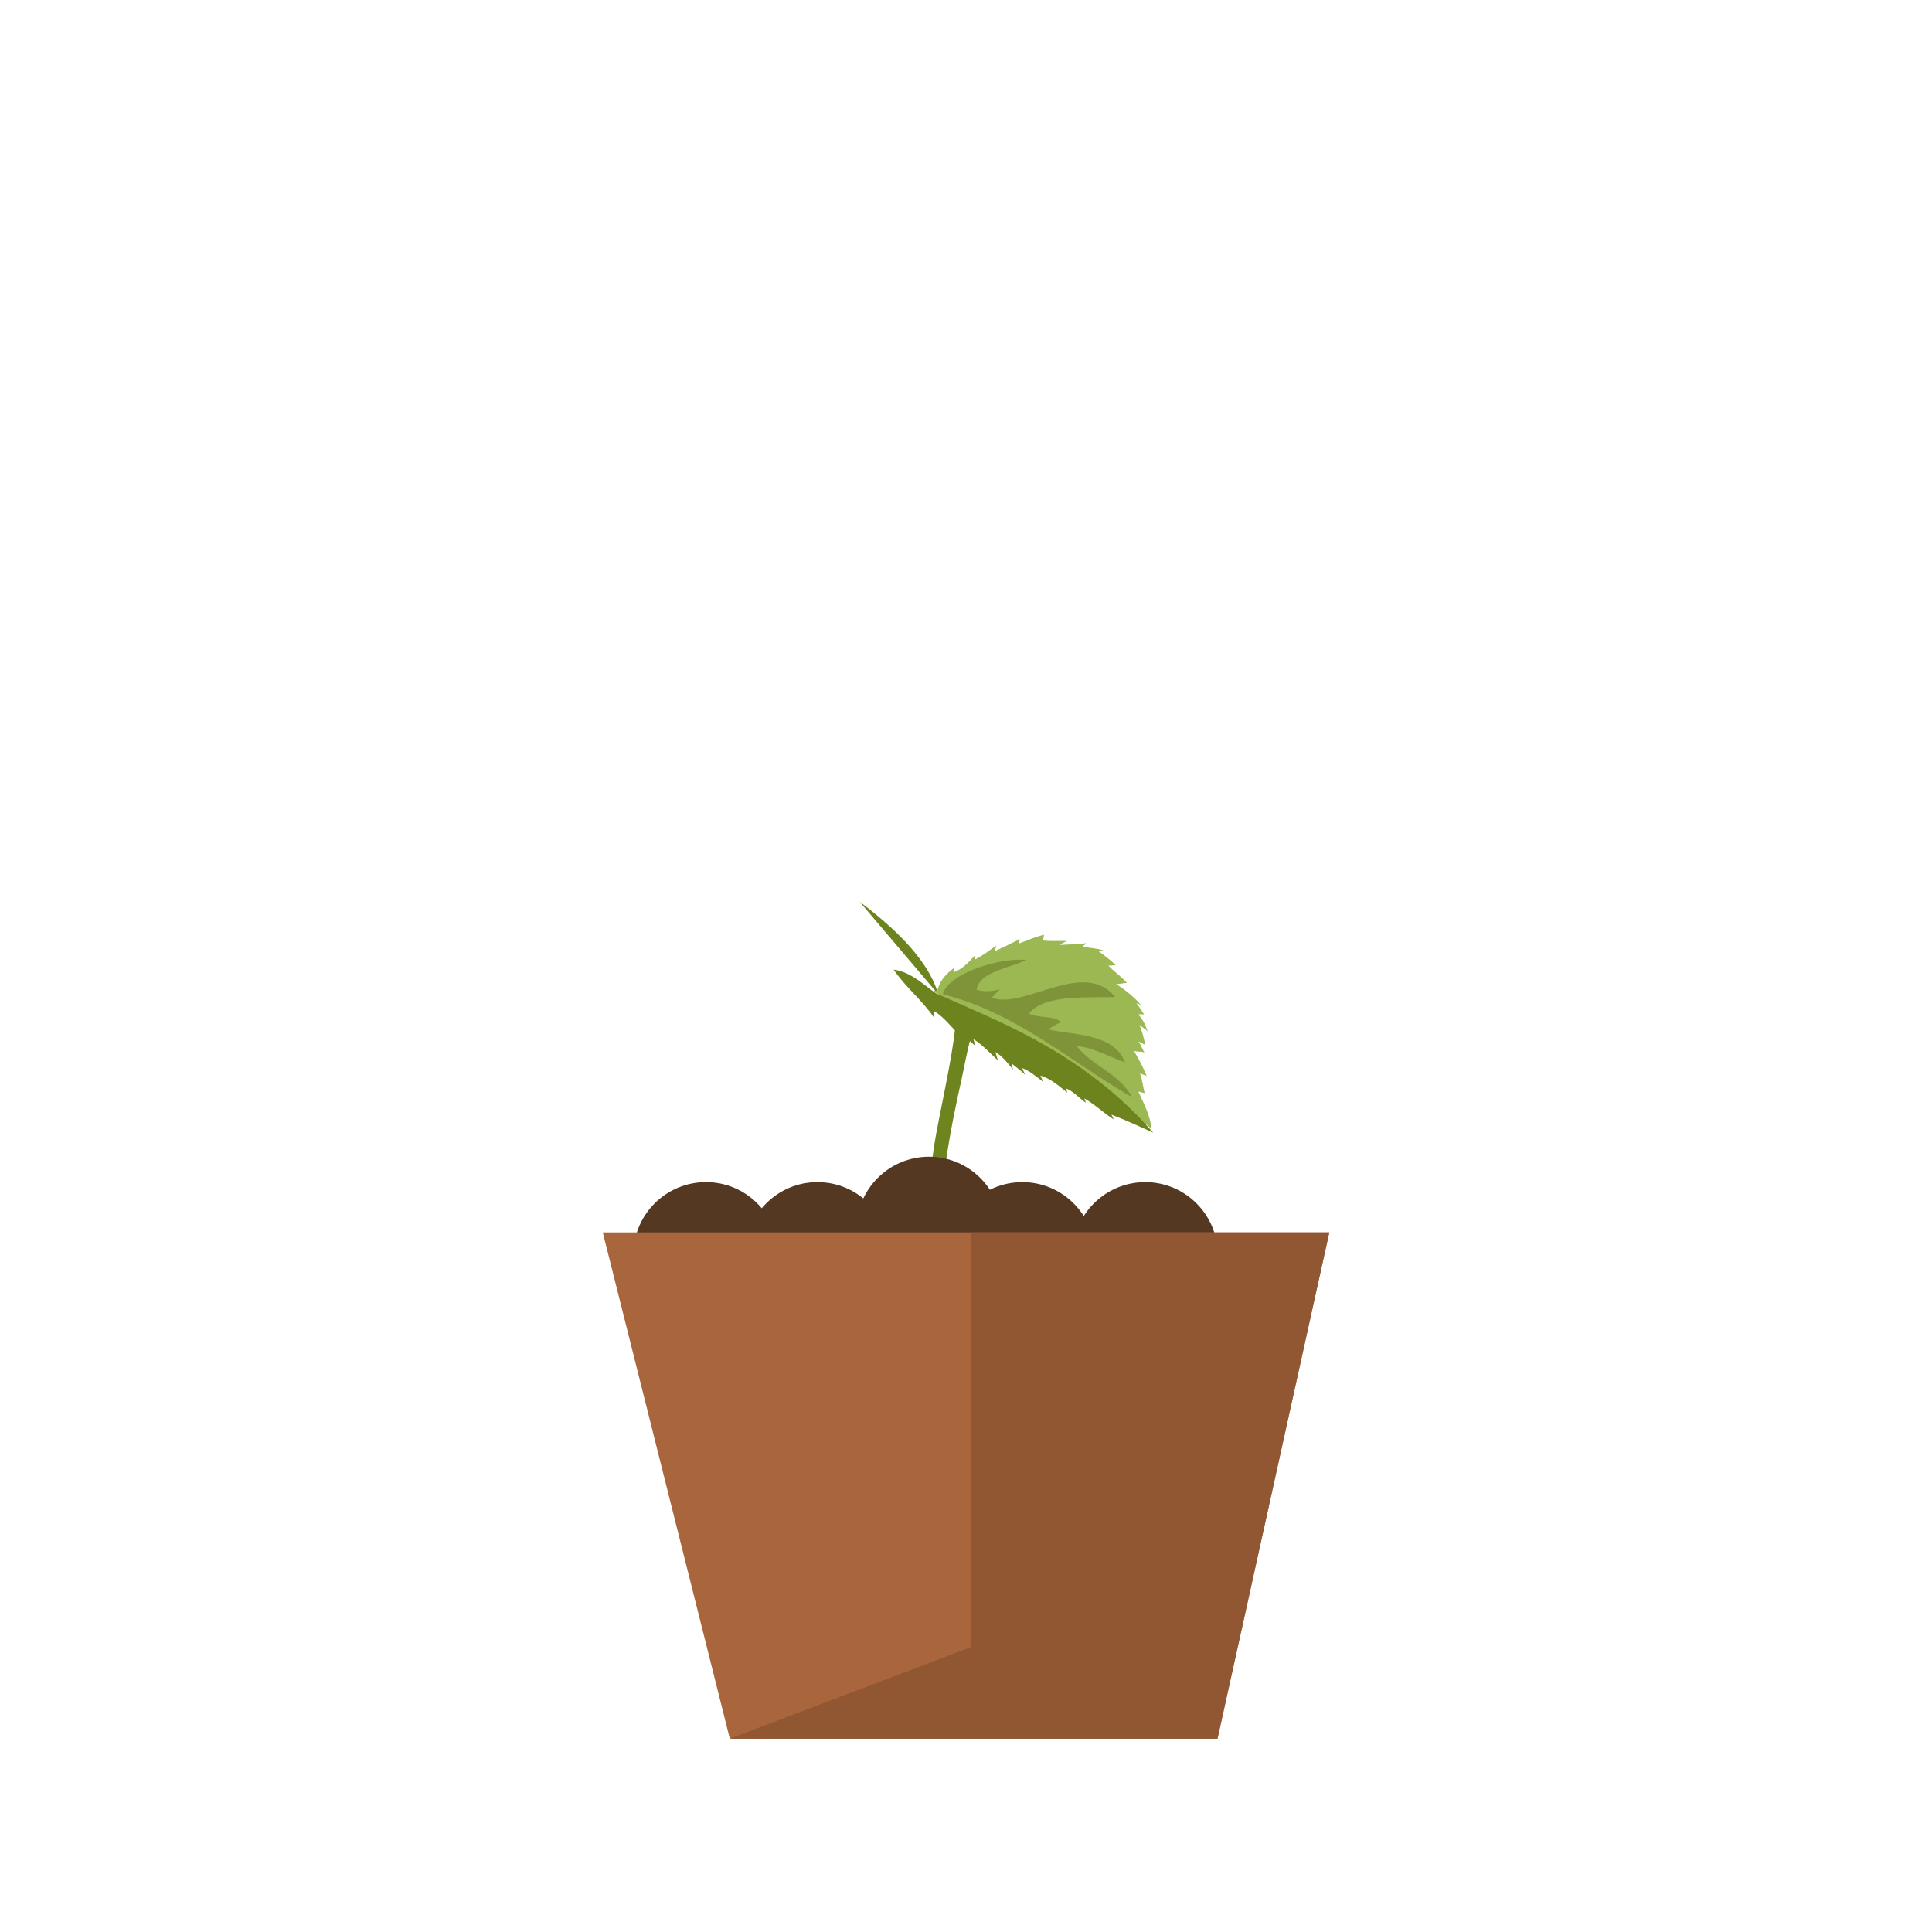 <svg xmlns="http://www.w3.org/2000/svg" xmlns:xlink="http://www.w3.org/1999/xlink" width="500" zoomAndPan="magnify" viewBox="0 0 375 375" height="500" preserveAspectRatio="xMidYMid meet" version="1.0"><defs><clipPath id="86c6ebca37"><path d="M 116.602 239 L 258.348 239 L 258.348 337.477 L 116.602 337.477 Z M 116.602 239 " clip-rule="nonzero"/></clipPath><clipPath id="bac96ce589"><path d="M 141.18 239 L 258.348 239 L 258.348 337.477 L 141.18 337.477 Z M 141.18 239 " clip-rule="nonzero"/></clipPath></defs><path fill="#6d841f" d="M 182.957 240.316 C 183.344 243.457 183.797 250.164 184.609 257.945 L 181.164 257.945 C 180.914 254.047 180.789 251.219 180.664 250.148 C 179.527 240.598 180.02 229.199 181.77 219.754 C 183.125 212.441 185.609 201.828 185.609 196 L 192.391 193.332 C 188.293 198.754 187.844 204.156 186.574 209.789 C 184.676 218.215 181.922 231.895 182.957 240.316 " fill-opacity="1" fill-rule="nonzero"/><path fill="#6d831d" d="M 166.824 174.996 C 172.574 179.352 180.035 185.742 182.125 193.004 L 166.824 174.996 " fill-opacity="1" fill-rule="nonzero"/><path fill="#9bb853" d="M 181.969 192.227 C 182.371 190.363 183.648 189.016 185.168 187.875 C 185.301 188.09 185.062 188.477 185.207 188.68 C 186.805 188.074 188.113 186.73 189.25 185.41 C 189.297 185.664 189.102 185.992 189.156 186.293 C 190.559 185.586 192.062 184.516 193.355 183.512 C 193.289 183.895 193.152 184.258 193.109 184.629 C 194.66 183.895 196.457 183.039 197.961 182.273 C 197.957 182.586 197.699 182.875 197.676 183.172 C 199.32 182.582 200.938 181.832 202.637 181.438 C 202.617 181.781 202.473 182.164 202.457 182.551 C 203.957 182.719 205.664 182.598 207.109 182.648 C 206.617 182.859 206.199 183.129 205.703 183.402 C 207.402 183.316 209.172 183.297 210.824 183.078 C 210.625 183.355 210.293 183.539 210.066 183.816 C 211.441 183.906 212.859 184.113 214.152 184.441 C 213.879 184.59 213.539 184.488 213.266 184.668 C 214.363 185.449 215.605 186.371 216.566 187.332 C 216.098 187.352 215.562 187.414 215.133 187.441 C 216.254 188.57 217.684 189.582 218.727 190.785 C 218.023 190.781 217.391 191.02 216.691 190.996 C 218.375 192.145 220.168 193.508 221.527 195.152 C 221.371 195.152 220.973 194.773 220.758 194.742 C 220.727 194.777 220.688 194.812 220.648 194.848 C 221.129 195.352 221.664 196.371 222.07 196.887 C 221.766 196.918 221.23 196.793 220.957 196.922 C 221.879 197.895 222.309 198.973 222.793 200.223 C 222.336 199.719 221.668 199.371 221.16 198.918 C 221.645 200.098 222.047 201.477 222.277 202.812 C 221.918 202.605 221.371 202.363 220.961 202.109 C 221.418 202.676 221.695 203.664 222.148 204.289 C 221.512 204.059 220.742 204.168 220.121 203.992 C 221.047 205.574 221.883 207.176 222.566 208.84 C 222.176 208.676 221.66 208.496 221.273 208.352 C 221.723 209.543 221.859 210.91 222.176 212.164 C 221.773 212.102 221.367 211.934 220.961 211.879 C 222.066 214.309 223.238 216.48 223.547 219.215 C 220.73 215.633 186.188 196.004 181.133 192.332 L 181.969 192.227 " fill-opacity="1" fill-rule="nonzero"/><path fill="#6d831d" d="M 181.762 192.852 C 179.504 191.371 176.891 188.637 173.457 188.195 C 175.668 191.52 179.098 194.223 181.348 197.598 C 181.383 197.176 181.359 196.715 181.359 196.301 C 183.297 197.414 184.676 199.492 186.422 200.992 C 186.391 200.852 186.102 200.395 186.039 200.137 C 187.148 201.039 188.266 202.066 189.328 203.027 C 189.223 202.621 189.066 202.105 188.945 201.699 C 190.664 202.777 192.242 204.441 193.695 205.836 C 193.516 205.336 193.379 204.703 193.207 204.191 C 194.543 204.98 195.633 206.352 196.605 207.598 C 196.547 207.203 196.387 206.773 196.328 206.379 C 197.062 207.055 198.234 207.793 198.969 208.637 C 198.797 208.172 198.57 207.715 198.402 207.312 C 199.879 207.871 201.133 208.949 202.453 209.961 C 202.312 209.559 202.09 209.152 201.934 208.773 C 203.848 209.305 205.535 210.758 207.109 212.051 C 207.188 211.816 206.875 211.535 206.926 211.258 C 208.375 211.852 209.484 213.137 210.742 214.035 C 210.742 213.723 210.48 213.48 210.488 213.211 C 212.414 214.285 214.203 216.023 216.145 217.262 C 216.078 216.941 215.832 216.668 215.758 216.355 C 218.496 217.406 221.215 218.668 223.844 219.852 C 215.402 210.148 205.219 203.512 193.609 198.129 C 189.789 196.355 181.762 192.852 181.762 192.852 " fill-opacity="1" fill-rule="nonzero"/><path fill="#7f9339" d="M 183.215 192.367 C 185.277 188.336 194.848 185.871 199.125 186.324 C 196.41 187.844 190.09 188.488 189.531 192.121 C 190.961 192.555 192.684 192.43 194.113 192.012 C 193.539 192.438 192.965 193.246 192.484 193.637 C 198.715 196.035 210.391 186.012 216.422 193.496 C 211.75 193.793 202.949 192.766 199.699 196.727 C 201.723 197.742 204.449 197.004 205.992 198.445 C 204.984 198.66 203.992 199.555 203.395 199.793 C 208.195 200.926 216.238 200.508 218.371 206.211 C 215.422 205.164 212.215 203.312 208.996 203.039 C 211.969 206.918 217.25 208.328 219.742 212.973 C 209.055 206.789 199.594 198.637 187.68 194.398 C 186.133 193.848 184.555 193.418 182.984 192.941 L 183.215 192.367 " fill-opacity="1" fill-rule="nonzero"/><path fill="#543822" d="M 151.113 243.527 C 151.113 251.301 144.809 257.605 137.031 257.605 C 129.254 257.605 122.945 251.301 122.945 243.527 C 122.945 235.754 129.254 229.449 137.031 229.449 C 144.809 229.449 151.113 235.754 151.113 243.527 " fill-opacity="1" fill-rule="nonzero"/><path fill="#543822" d="M 172.754 243.527 C 172.754 251.301 166.453 257.605 158.676 257.605 C 150.898 257.605 144.594 251.301 144.594 243.527 C 144.594 235.754 150.898 229.449 158.676 229.449 C 166.453 229.449 172.754 235.754 172.754 243.527 " fill-opacity="1" fill-rule="nonzero"/><path fill="#543822" d="M 194.398 238.598 C 194.398 246.371 188.098 252.676 180.32 252.676 C 172.543 252.676 166.238 246.371 166.238 238.598 C 166.238 230.82 172.543 224.52 180.32 224.52 C 188.098 224.52 194.398 230.82 194.398 238.598 " fill-opacity="1" fill-rule="nonzero"/><path fill="#543822" d="M 212.512 243.527 C 212.512 251.301 206.207 257.605 198.43 257.605 C 190.652 257.605 184.348 251.301 184.348 243.527 C 184.348 235.754 190.652 229.449 198.43 229.449 C 206.207 229.449 212.512 235.754 212.512 243.527 " fill-opacity="1" fill-rule="nonzero"/><path fill="#543822" d="M 236.363 243.527 C 236.363 251.301 230.059 257.605 222.285 257.605 C 214.508 257.605 208.199 251.301 208.199 243.527 C 208.199 235.754 214.508 229.449 222.285 229.449 C 230.059 229.449 236.363 235.754 236.363 243.527 " fill-opacity="1" fill-rule="nonzero"/><g clip-path="url(#86c6ebca37)"><path fill="#a9663c" d="M 258.016 239.211 L 116.996 239.211 L 141.656 337.477 L 236.316 337.477 L 258.016 239.211 " fill-opacity="1" fill-rule="nonzero"/></g><g clip-path="url(#bac96ce589)"><path fill="#915733" d="M 258.016 239.211 L 188.523 239.211 L 188.43 319.711 L 141.656 337.477 L 236.316 337.477 L 258.016 239.211 " fill-opacity="1" fill-rule="nonzero"/></g></svg>
